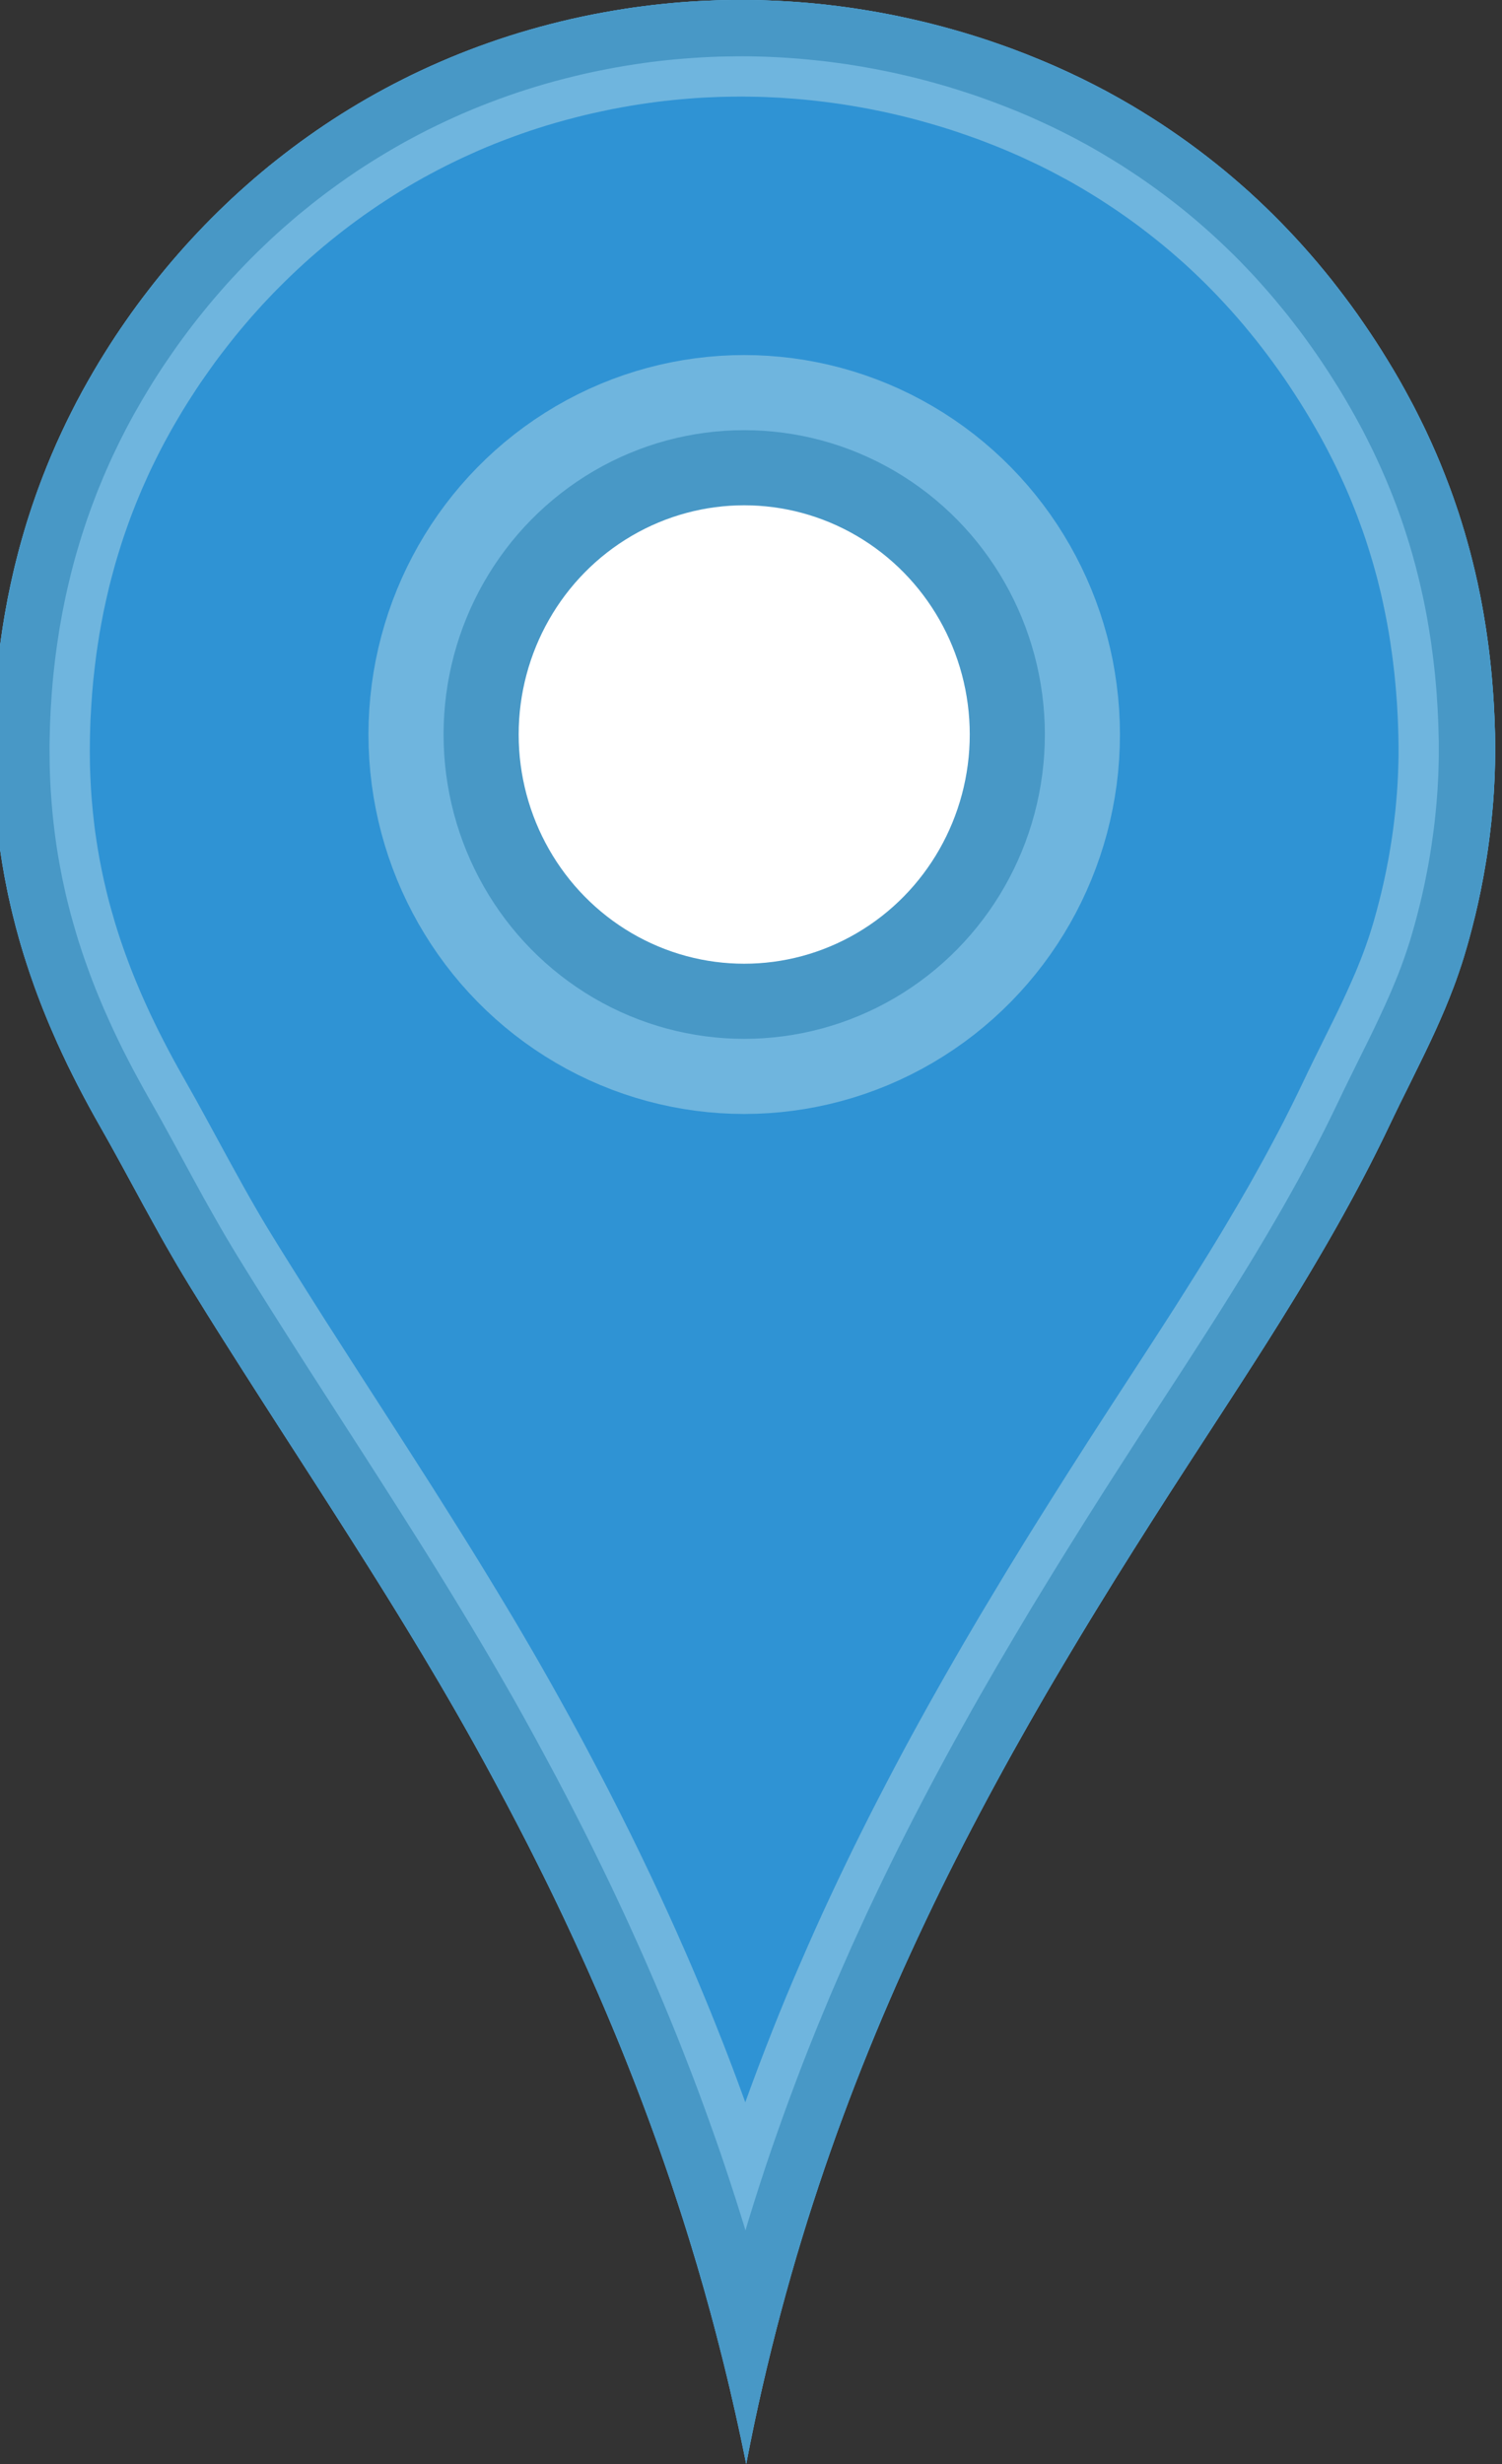 <?xml version="1.0" standalone="no"?>
	<!DOCTYPE svg PUBLIC "-//W3C//DTD SVG 1.1//EN" "http://www.w3.org/Graphics/SVG/1.1/DTD/svg11.dtd">
	<svg width="100%" height="100%" viewBox="0 0 25 41" version="1.1" xmlns="http://www.w3.org/2000/svg" xmlns:xlink="http://www.w3.org/1999/xlink" xml:space="preserve" xmlns:serif="http://www.serif.com/" style="fill-rule:evenodd;clip-rule:evenodd;stroke-linejoin:round;stroke-miterlimit:1.414;">
	<rect x="0" y="0" width="25" height="41" fill="#333333" stroke="none"/>
	<g><path id="svg_2" style="fill:#2f93d4;" d="M12.42,40.999c-0.926,-4.607 -2.559,-8.442 -4.536,-11.995c-1.467,-2.636 -3.167,-5.069 -4.739,-7.625c-0.525,-0.853 -0.978,-1.755 -1.482,-2.64c-1.008,-1.771 -1.826,-3.824 -1.774,-6.487c0.051,-2.602 0.793,-4.689 1.864,-6.396c1.761,-2.807 4.711,-5.108 8.668,-5.713c3.236,-0.494 6.27,0.341 8.422,1.616c1.758,1.042 3.119,2.434 4.154,4.074c1.08,1.712 1.824,3.735 1.887,6.373c0.031,1.352 -0.187,2.604 -0.495,3.642c-0.311,1.051 -0.812,1.93 -1.257,2.868c-0.87,1.832 -1.96,3.51 -3.054,5.189c-3.259,5.003 -6.318,10.104 -7.658,17.094l0,0Z"/>
	<path style="fill:#6fb5de;" d="M12.509,0l0.145,0.003l0.146,0.005l0.144,0.006l0.144,0.008l0.144,0.009l0.143,0.011l0.142,0.012l0.142,0.014l0.141,0.016l0.141,0.017l0.139,0.018l0.139,0.02l0.139,0.022l0.137,0.022l0.137,0.024l0.137,0.026l0.135,0.026l0.135,0.029l0.133,0.029l0.133,0.031l0.133,0.031l0.131,0.034l0.131,0.034l0.129,0.036l0.129,0.036l0.128,0.038l0.127,0.039l0.126,0.04l0.125,0.041l0.124,0.043l0.123,0.043l0.122,0.044l0.121,0.046l0.12,0.046l0.119,0.048l0.118,0.048l0.117,0.049l0.116,0.05l0.114,0.051l0.114,0.052l0.112,0.053l0.112,0.053l0.11,0.055l0.109,0.055l0.108,0.056l0.106,0.056l0.105,0.058l0.104,0.058l0.103,0.059l0.102,0.059l0.163,0.099l0.162,0.101l0.159,0.102l0.156,0.105l0.155,0.107l0.152,0.108l0.15,0.111l0.148,0.113l0.145,0.114l0.144,0.116l0.141,0.119l0.139,0.12l0.137,0.121l0.134,0.124l0.133,0.126l0.13,0.127l0.128,0.129l0.126,0.131l0.124,0.132l0.122,0.134l0.12,0.136l0.118,0.137l0.116,0.14l0.114,0.14l0.111,0.143l0.11,0.144l0.108,0.145l0.106,0.147l0.103,0.149l0.102,0.15l0.1,0.151l0.098,0.153l0.1,0.162l0.099,0.163l0.096,0.165l0.094,0.168l0.091,0.169l0.046,0.085l0.044,0.086l0.044,0.087l0.043,0.087l0.043,0.087l0.042,0.088l0.041,0.089l0.041,0.089l0.04,0.09l0.04,0.091l0.039,0.091l0.038,0.091l0.037,0.093l0.037,0.093l0.036,0.093l0.036,0.094l0.035,0.095l0.034,0.095l0.033,0.096l0.033,0.097l0.032,0.097l0.031,0.099l0.03,0.098l0.03,0.1l0.029,0.1l0.028,0.101l0.028,0.101l0.026,0.102l0.026,0.103l0.025,0.104l0.024,0.104l0.024,0.105l0.022,0.106l0.022,0.107l0.021,0.107l0.02,0.109l0.019,0.109l0.018,0.109l0.018,0.111l0.016,0.111l0.016,0.112l0.015,0.113l0.014,0.114l0.013,0.115l0.012,0.115l0.011,0.116l0.01,0.117l0.009,0.118l0.009,0.119l0.007,0.12l0.006,0.12l0.006,0.122l0.004,0.122l0.004,0.123l0.002,0.127l0.001,0.126l-0.001,0.125l-0.002,0.124l-0.003,0.124l-0.005,0.123l-0.006,0.123l-0.007,0.122l-0.008,0.121l-0.01,0.12l-0.011,0.119l-0.012,0.119l-0.013,0.118l-0.014,0.117l-0.015,0.116l-0.016,0.115l-0.017,0.114l-0.019,0.113l-0.019,0.113l-0.02,0.111l-0.021,0.11l-0.021,0.11l-0.023,0.108l-0.023,0.107l-0.024,0.106l-0.025,0.105l-0.026,0.104l-0.026,0.103l-0.027,0.102l-0.027,0.1l-0.028,0.099l-0.029,0.098l-0.029,0.098l-0.031,0.097l-0.032,0.096l-0.033,0.096l-0.033,0.094l-0.035,0.094l-0.036,0.092l-0.036,0.093l-0.037,0.091l-0.037,0.091l-0.039,0.09l-0.039,0.09l-0.079,0.178l-0.082,0.176l-0.083,0.175l-0.085,0.174l-0.17,0.347l-0.172,0.346l-0.085,0.175l-0.084,0.175l-0.082,0.171l-0.084,0.171l-0.084,0.169l-0.086,0.169l-0.087,0.168l-0.088,0.167l-0.089,0.167l-0.09,0.165l-0.091,0.166l-0.092,0.164l-0.093,0.164l-0.094,0.163l-0.095,0.163l-0.095,0.162l-0.096,0.162l-0.097,0.161l-0.097,0.161l-0.099,0.16l-0.197,0.319l-0.2,0.319l-0.202,0.317l-0.203,0.316l-0.204,0.315l-0.409,0.63l-0.305,0.47l-0.304,0.47l-0.301,0.471l-0.3,0.473l-0.149,0.238l-0.149,0.237l-0.147,0.239l-0.147,0.238l-0.147,0.24l-0.145,0.24l-0.145,0.241l-0.144,0.242l-0.144,0.242l-0.142,0.243l-0.141,0.244l-0.141,0.246l-0.139,0.246l-0.139,0.247l-0.137,0.248l-0.136,0.249l-0.135,0.25l-0.134,0.252l-0.133,0.253l-0.132,0.254l-0.13,0.255l-0.129,0.256l-0.128,0.258l-0.126,0.26l-0.125,0.261l-0.123,0.262l-0.122,0.264l-0.121,0.265l-0.119,0.267l-0.117,0.269l-0.116,0.27l-0.114,0.273l-0.112,0.273l-0.111,0.276l-0.109,0.278l-0.107,0.279l-0.105,0.282l-0.104,0.283l-0.101,0.286l-0.1,0.288l-0.097,0.289l-0.096,0.292l-0.094,0.294l-0.091,0.296l-0.09,0.299l-0.087,0.301l-0.085,0.303l-0.083,0.306l-0.081,0.308l-0.078,0.31l-0.076,0.313l-0.074,0.316l-0.072,0.318l-0.069,0.321l-0.066,0.324l-0.064,0.326l0,0l-0.044,-0.216l-0.045,-0.214l-0.046,-0.213l-0.047,-0.212l-0.048,-0.211l-0.049,-0.21l-0.05,-0.209l-0.051,-0.208l-0.052,-0.206l-0.053,-0.206l-0.053,-0.205l-0.055,-0.203l-0.056,-0.203l-0.056,-0.202l-0.058,-0.201l-0.058,-0.199l-0.06,-0.199l-0.06,-0.198l-0.061,-0.197l-0.062,-0.196l-0.063,-0.195l-0.064,-0.194l-0.064,-0.194l-0.066,-0.192l-0.066,-0.192l-0.067,-0.19l-0.068,-0.19l-0.069,-0.189l-0.07,-0.189l-0.07,-0.187l-0.071,-0.187l-0.072,-0.186l-0.073,-0.185l-0.073,-0.184l-0.074,-0.184l-0.075,-0.183l-0.076,-0.182l-0.076,-0.181l-0.077,-0.181l-0.078,-0.18l-0.079,-0.179l-0.079,-0.179l-0.08,-0.178l-0.081,-0.177l-0.081,-0.177l-0.082,-0.176l-0.082,-0.176l-0.084,-0.175l-0.083,-0.174l-0.085,-0.174l-0.085,-0.173l-0.086,-0.172l-0.086,-0.172l-0.087,-0.172l-0.088,-0.171l-0.088,-0.17l-0.178,-0.34l-0.18,-0.337l-0.182,-0.336l-0.184,-0.334l-0.139,-0.247l-0.139,-0.245l-0.141,-0.244l-0.142,-0.244l-0.143,-0.242l-0.144,-0.242l-0.145,-0.24l-0.146,-0.24l-0.146,-0.239l-0.148,-0.239l-0.148,-0.238l-0.149,-0.237l-0.299,-0.473l-0.301,-0.472l-0.302,-0.472l-0.303,-0.47l-0.304,-0.471l-0.302,-0.471l-0.302,-0.472l-0.301,-0.474l-0.15,-0.237l-0.149,-0.238l-0.148,-0.239l-0.148,-0.239l-0.097,-0.161l-0.096,-0.161l-0.095,-0.163l-0.094,-0.163l-0.093,-0.164l-0.091,-0.165l-0.183,-0.331l-0.362,-0.666l-0.184,-0.334l-0.093,-0.166l-0.094,-0.166l-0.094,-0.167l-0.093,-0.169l-0.091,-0.17l-0.09,-0.172l-0.088,-0.174l-0.087,-0.176l-0.084,-0.178l-0.083,-0.18l-0.08,-0.183l-0.04,-0.091l-0.039,-0.093l-0.038,-0.093l-0.038,-0.094l-0.037,-0.094l-0.036,-0.095l-0.036,-0.095l-0.035,-0.096l-0.034,-0.097l-0.034,-0.097l-0.033,-0.098l-0.032,-0.098l-0.032,-0.099l-0.031,-0.1l-0.03,-0.1l-0.029,-0.101l-0.028,-0.102l-0.028,-0.103l-0.026,-0.103l-0.026,-0.104l-0.025,-0.104l-0.024,-0.105l-0.024,-0.106l-0.022,-0.107l-0.021,-0.107l-0.021,-0.108l-0.019,-0.109l-0.019,-0.11l-0.017,-0.11l-0.017,-0.111l-0.015,-0.112l-0.014,-0.113l-0.014,-0.113l-0.012,-0.114l-0.011,-0.115l-0.01,-0.116l-0.009,-0.117l-0.008,-0.117l-0.007,-0.119l-0.005,-0.119l-0.005,-0.12l-0.003,-0.121l-0.002,-0.122l0,-0.122l0,-0.124l0.002,-0.124l0.003,-0.122l0.004,-0.121l0.005,-0.12l0.005,-0.119l0.007,-0.119l0.008,-0.117l0.009,-0.118l0.01,-0.116l0.01,-0.116l0.012,-0.115l0.013,-0.114l0.013,-0.113l0.014,-0.113l0.016,-0.112l0.016,-0.112l0.017,-0.11l0.018,-0.11l0.019,-0.109l0.02,-0.109l0.02,-0.108l0.022,-0.107l0.022,-0.106l0.023,-0.106l0.024,-0.105l0.024,-0.105l0.026,-0.103l0.026,-0.103l0.027,-0.103l0.028,-0.102l0.029,-0.101l0.029,-0.1l0.03,-0.1l0.031,-0.099l0.032,-0.098l0.032,-0.098l0.034,-0.097l0.033,-0.097l0.035,-0.096l0.035,-0.095l0.036,-0.094l0.037,-0.094l0.037,-0.094l0.038,-0.092l0.038,-0.092l0.04,-0.092l0.039,-0.091l0.041,-0.09l0.041,-0.089l0.042,-0.089l0.042,-0.089l0.043,-0.088l0.044,-0.087l0.044,-0.087l0.044,-0.086l0.046,-0.085l0.045,-0.085l0.047,-0.084l0.047,-0.084l0.095,-0.165l0.097,-0.164l0.1,-0.161l0.083,-0.131l0.085,-0.131l0.087,-0.129l0.089,-0.129l0.09,-0.128l0.092,-0.127l0.094,-0.126l0.096,-0.125l0.097,-0.125l0.099,-0.123l0.1,-0.122l0.103,-0.122l0.104,-0.12l0.105,-0.119l0.108,-0.118l0.109,-0.117l0.11,-0.115l0.113,-0.115l0.114,-0.113l0.116,-0.112l0.117,-0.111l0.119,-0.109l0.121,-0.108l0.122,-0.107l0.124,-0.105l0.125,-0.104l0.128,-0.102l0.129,-0.101l0.13,-0.099l0.132,-0.098l0.134,-0.096l0.135,-0.095l0.137,-0.093l0.139,-0.092l0.14,-0.09l0.142,-0.088l0.143,-0.086l0.145,-0.085l0.147,-0.083l0.148,-0.081l0.149,-0.079l0.152,-0.077l0.152,-0.076l0.155,-0.073l0.156,-0.072l0.157,-0.069l0.159,-0.068l0.161,-0.066l0.162,-0.063l0.164,-0.062l0.165,-0.059l0.167,-0.058l0.168,-0.055l0.17,-0.053l0.171,-0.05l0.173,-0.049l0.174,-0.046l0.176,-0.044l0.177,-0.042l0.179,-0.039l0.18,-0.037l0.182,-0.034l0.183,-0.032l0.185,-0.03l0.152,-0.022l0.151,-0.02l0.151,-0.019l0.15,-0.016l0.151,-0.015l0.149,-0.013l0.15,-0.011l0.149,-0.009l0.149,-0.007l0.148,-0.006l0.147,-0.003l0.148,-0.003l0.146,0l0.147,0.001Zm-0.279,1.608l-0.129,0.002l-0.129,0.003l-0.129,0.005l-0.13,0.006l-0.13,0.008l-0.13,0.01l-0.131,0.011l-0.131,0.013l-0.131,0.014l-0.132,0.016l-0.132,0.018l-0.131,0.019l-0.163,0.026l-0.161,0.028l-0.159,0.03l-0.157,0.033l-0.157,0.034l-0.155,0.036l-0.153,0.039l-0.152,0.04l-0.15,0.042l-0.15,0.044l-0.147,0.046l-0.147,0.048l-0.145,0.05l-0.143,0.052l-0.142,0.053l-0.141,0.055l-0.14,0.057l-0.138,0.059l-0.136,0.061l-0.136,0.062l-0.134,0.064l-0.132,0.065l-0.131,0.067l-0.13,0.069l-0.129,0.07l-0.127,0.072l-0.125,0.073l-0.125,0.075l-0.123,0.077l-0.121,0.078l-0.12,0.079l-0.119,0.081l-0.118,0.082l-0.116,0.084l-0.115,0.085l-0.113,0.086l-0.112,0.088l-0.111,0.089l-0.109,0.09l-0.108,0.092l-0.107,0.093l-0.105,0.094l-0.103,0.095l-0.102,0.096l-0.101,0.098l-0.1,0.099l-0.098,0.099l-0.096,0.101l-0.096,0.102l-0.093,0.103l-0.093,0.104l-0.09,0.105l-0.09,0.106l-0.088,0.107l-0.086,0.108l-0.085,0.109l-0.084,0.109l-0.082,0.11l-0.08,0.112l-0.079,0.112l-0.078,0.112l-0.076,0.114l-0.074,0.114l-0.073,0.114l-0.087,0.141l-0.085,0.143l-0.085,0.147l-0.039,0.07l-0.04,0.073l-0.04,0.073l-0.039,0.074l-0.039,0.075l-0.038,0.075l-0.038,0.076l-0.037,0.076l-0.037,0.076l-0.036,0.077l-0.035,0.078l-0.035,0.078l-0.035,0.078l-0.034,0.08l-0.033,0.079l-0.033,0.08l-0.032,0.081l-0.032,0.081l-0.031,0.082l-0.03,0.082l-0.03,0.083l-0.029,0.083l-0.029,0.084l-0.028,0.085l-0.027,0.085l-0.027,0.086l-0.026,0.086l-0.026,0.087l-0.024,0.087l-0.024,0.088l-0.024,0.089l-0.023,0.09l-0.022,0.09l-0.021,0.09l-0.021,0.091l-0.02,0.093l-0.02,0.092l-0.018,0.093l-0.018,0.094l-0.017,0.095l-0.017,0.095l-0.015,0.096l-0.015,0.097l-0.015,0.098l-0.013,0.098l-0.012,0.098l-0.012,0.1l-0.011,0.1l-0.011,0.101l-0.009,0.102l-0.009,0.103l-0.007,0.103l-0.007,0.104l-0.006,0.105l-0.006,0.106l-0.004,0.106l-0.003,0.107l-0.003,0.108l-0.001,0.109l-0.001,0.107l0.001,0.106l0.001,0.106l0.003,0.104l0.004,0.104l0.005,0.103l0.005,0.102l0.007,0.101l0.008,0.1l0.009,0.1l0.009,0.099l0.011,0.098l0.011,0.098l0.012,0.096l0.014,0.096l0.014,0.095l0.015,0.095l0.016,0.094l0.016,0.093l0.018,0.093l0.018,0.092l0.019,0.091l0.02,0.091l0.021,0.09l0.021,0.09l0.022,0.089l0.023,0.089l0.024,0.088l0.025,0.087l0.025,0.087l0.025,0.087l0.027,0.086l0.027,0.086l0.028,0.085l0.029,0.085l0.029,0.084l0.03,0.084l0.031,0.084l0.031,0.083l0.031,0.082l0.033,0.083l0.033,0.082l0.034,0.082l0.034,0.081l0.033,0.078l0.073,0.164l0.073,0.16l0.076,0.159l0.077,0.157l0.08,0.157l0.081,0.156l0.083,0.155l0.085,0.154l0.089,0.158l0.095,0.169l0.098,0.174l0.187,0.341l0.363,0.667l0.179,0.324l0.087,0.157l0.088,0.156l0.088,0.153l0.088,0.152l0.089,0.149l0.091,0.149l0.143,0.232l0.146,0.234l0.147,0.234l0.147,0.234l0.297,0.469l0.3,0.468l0.301,0.469l0.303,0.47l0.304,0.472l0.304,0.474l0.304,0.476l0.302,0.479l0.152,0.242l0.151,0.242l0.15,0.243l0.15,0.245l0.149,0.245l0.149,0.247l0.148,0.247l0.147,0.25l0.146,0.25l0.145,0.252l0.144,0.254l0.143,0.255l0.19,0.343l0.188,0.346l0.185,0.348l0.183,0.349l0.092,0.177l0.09,0.177l0.09,0.177l0.089,0.178l0.089,0.178l0.088,0.18l0.088,0.18l0.086,0.18l0.087,0.181l0.085,0.182l0.085,0.183l0.084,0.183l0.084,0.184l0.083,0.184l0.082,0.186l0.082,0.186l0.081,0.187l0.08,0.188l0.079,0.188l0.079,0.19l0.078,0.19l0.077,0.191l0.076,0.192l0.076,0.192l0.075,0.194l0.074,0.194l0.073,0.195l0.072,0.196l0.066,0.181l0.006,-0.018l0.108,-0.295l0.11,-0.294l0.112,-0.292l0.113,-0.289l0.115,-0.287l0.117,-0.286l0.119,-0.283l0.121,-0.281l0.122,-0.28l0.123,-0.277l0.125,-0.276l0.127,-0.274l0.128,-0.272l0.13,-0.271l0.13,-0.268l0.133,-0.268l0.133,-0.265l0.135,-0.264l0.136,-0.262l0.137,-0.261l0.138,-0.26l0.139,-0.258l0.141,-0.257l0.141,-0.255l0.143,-0.254l0.143,-0.253l0.144,-0.251l0.145,-0.251l0.146,-0.249l0.146,-0.248l0.148,-0.247l0.148,-0.246l0.148,-0.246l0.15,-0.244l0.149,-0.243l0.151,-0.243l0.151,-0.241l0.152,-0.242l0.303,-0.479l0.305,-0.477l0.307,-0.475l0.306,-0.471l0.409,-0.629l0.201,-0.311l0.2,-0.311l0.197,-0.311l0.195,-0.31l0.193,-0.311l0.094,-0.154l0.094,-0.155l0.093,-0.155l0.092,-0.156l0.092,-0.155l0.09,-0.156l0.09,-0.155l0.088,-0.156l0.087,-0.157l0.087,-0.156l0.085,-0.157l0.084,-0.157l0.083,-0.157l0.082,-0.158l0.08,-0.159l0.079,-0.158l0.078,-0.159l0.08,-0.166l0.086,-0.18l0.089,-0.183l0.173,-0.35l0.168,-0.34l0.08,-0.164l0.077,-0.162l0.073,-0.159l0.072,-0.161l0.033,-0.076l0.034,-0.078l0.032,-0.078l0.031,-0.077l0.031,-0.078l0.029,-0.077l0.029,-0.078l0.027,-0.077l0.027,-0.077l0.026,-0.078l0.024,-0.078l0.025,-0.08l0.024,-0.083l0.024,-0.086l0.024,-0.087l0.023,-0.088l0.023,-0.089l0.022,-0.09l0.022,-0.092l0.021,-0.092l0.02,-0.093l0.02,-0.094l0.018,-0.095l0.019,-0.096l0.017,-0.096l0.016,-0.098l0.016,-0.098l0.015,-0.099l0.014,-0.1l0.013,-0.1l0.012,-0.101l0.012,-0.102l0.01,-0.103l0.009,-0.102l0.009,-0.104l0.007,-0.104l0.006,-0.105l0.005,-0.106l0.004,-0.105l0.003,-0.107l0.002,-0.107l0,-0.107l-0.001,-0.107l-0.002,-0.11l-0.003,-0.109l-0.004,-0.109l-0.004,-0.107l-0.006,-0.107l-0.006,-0.107l-0.008,-0.105l-0.008,-0.104l-0.009,-0.103l-0.01,-0.103l-0.01,-0.101l-0.012,-0.101l-0.012,-0.1l-0.013,-0.099l-0.014,-0.098l-0.014,-0.097l-0.015,-0.097l-0.016,-0.096l-0.017,-0.094l-0.017,-0.094l-0.019,-0.094l-0.019,-0.093l-0.019,-0.091l-0.02,-0.091l-0.021,-0.091l-0.022,-0.089l-0.022,-0.09l-0.023,-0.088l-0.024,-0.088l-0.024,-0.086l-0.025,-0.087l-0.026,-0.086l-0.026,-0.085l-0.027,-0.084l-0.027,-0.084l-0.028,-0.083l-0.029,-0.083l-0.03,-0.082l-0.03,-0.082l-0.03,-0.081l-0.031,-0.08l-0.032,-0.08l-0.032,-0.08l-0.033,-0.079l-0.034,-0.079l-0.034,-0.078l-0.035,-0.077l-0.035,-0.077l-0.036,-0.077l-0.036,-0.076l-0.037,-0.076l-0.038,-0.076l-0.038,-0.075l-0.038,-0.074l-0.038,-0.072l-0.081,-0.15l-0.083,-0.146l-0.084,-0.145l-0.086,-0.143l-0.089,-0.143l-0.086,-0.134l-0.088,-0.134l-0.089,-0.132l-0.092,-0.131l-0.093,-0.129l-0.094,-0.127l-0.096,-0.126l-0.098,-0.125l-0.099,-0.122l-0.101,-0.122l-0.102,-0.119l-0.105,-0.119l-0.106,-0.116l-0.107,-0.115l-0.11,-0.114l-0.111,-0.112l-0.113,-0.11l-0.115,-0.109l-0.116,-0.107l-0.119,-0.105l-0.12,-0.104l-0.122,-0.102l-0.125,-0.101l-0.126,-0.099l-0.128,-0.098l-0.13,-0.096l-0.132,-0.094l-0.133,-0.092l-0.137,-0.091l-0.138,-0.09l-0.14,-0.087l-0.144,-0.087l-0.086,-0.05l-0.088,-0.051l-0.09,-0.05l-0.091,-0.049l-0.092,-0.049l-0.093,-0.049l-0.095,-0.048l-0.095,-0.047l-0.097,-0.046l-0.098,-0.046l-0.099,-0.046l-0.1,-0.044l-0.101,-0.044l-0.102,-0.043l-0.103,-0.042l-0.104,-0.041l-0.105,-0.041l-0.106,-0.04l-0.107,-0.038l-0.108,-0.038l-0.108,-0.037l-0.11,-0.037l-0.111,-0.035l-0.111,-0.034l-0.112,-0.033l-0.113,-0.032l-0.114,-0.032l-0.114,-0.03l-0.116,-0.029l-0.116,-0.028l-0.117,-0.027l-0.117,-0.026l-0.118,-0.024l-0.119,-0.024l-0.119,-0.022l-0.121,-0.021l-0.12,-0.02l-0.122,-0.019l-0.122,-0.017l-0.122,-0.016l-0.123,-0.015l-0.124,-0.014l-0.124,-0.012l-0.125,-0.011l-0.125,-0.009l-0.125,-0.009l-0.127,-0.006l-0.126,-0.006l-0.127,-0.004l-0.127,-0.002l-0.128,-0.002l-0.128,0.001Z"/>
	<path id="svg_21" serif:id="svg_2" style="fill:#4898c6;" d="M12.509,0l0.145,0.003l0.146,0.005l0.144,0.006l0.144,0.008l0.144,0.009l0.143,0.011l0.142,0.012l0.142,0.014l0.141,0.016l0.141,0.017l0.139,0.018l0.139,0.02l0.139,0.022l0.137,0.022l0.137,0.024l0.137,0.026l0.135,0.026l0.135,0.029l0.133,0.029l0.133,0.031l0.133,0.031l0.131,0.034l0.131,0.034l0.129,0.036l0.129,0.036l0.128,0.038l0.127,0.039l0.126,0.04l0.125,0.041l0.124,0.043l0.123,0.043l0.122,0.044l0.121,0.046l0.12,0.046l0.119,0.048l0.118,0.048l0.117,0.049l0.116,0.05l0.114,0.051l0.114,0.052l0.112,0.053l0.112,0.053l0.11,0.055l0.109,0.055l0.108,0.056l0.106,0.056l0.105,0.058l0.104,0.058l0.103,0.059l0.102,0.059l0.163,0.099l0.162,0.101l0.159,0.102l0.156,0.105l0.155,0.107l0.152,0.108l0.15,0.111l0.148,0.113l0.145,0.114l0.144,0.116l0.141,0.119l0.139,0.12l0.137,0.121l0.134,0.124l0.133,0.126l0.13,0.127l0.128,0.129l0.126,0.131l0.124,0.132l0.122,0.134l0.12,0.136l0.118,0.137l0.116,0.14l0.114,0.14l0.111,0.143l0.11,0.144l0.108,0.145l0.106,0.147l0.103,0.149l0.102,0.15l0.1,0.151l0.098,0.153l0.1,0.162l0.099,0.163l0.096,0.165l0.094,0.168l0.091,0.169l0.046,0.085l0.044,0.086l0.044,0.087l0.043,0.087l0.043,0.087l0.042,0.088l0.041,0.089l0.041,0.089l0.04,0.09l0.04,0.091l0.039,0.091l0.038,0.091l0.037,0.093l0.037,0.093l0.036,0.093l0.036,0.094l0.035,0.095l0.034,0.095l0.033,0.096l0.033,0.097l0.032,0.097l0.031,0.099l0.03,0.098l0.03,0.1l0.029,0.1l0.028,0.101l0.028,0.101l0.026,0.102l0.026,0.103l0.025,0.104l0.024,0.104l0.024,0.105l0.022,0.106l0.022,0.107l0.021,0.107l0.02,0.109l0.019,0.109l0.018,0.109l0.018,0.111l0.016,0.111l0.016,0.112l0.015,0.113l0.014,0.114l0.013,0.115l0.012,0.115l0.011,0.116l0.01,0.117l0.009,0.118l0.009,0.119l0.007,0.12l0.006,0.12l0.006,0.122l0.004,0.122l0.004,0.123l0.002,0.127l0.001,0.126l-0.001,0.125l-0.002,0.124l-0.003,0.124l-0.005,0.123l-0.006,0.123l-0.007,0.122l-0.008,0.121l-0.01,0.12l-0.011,0.119l-0.012,0.119l-0.013,0.118l-0.014,0.117l-0.015,0.116l-0.016,0.115l-0.017,0.114l-0.019,0.113l-0.019,0.113l-0.02,0.111l-0.021,0.11l-0.021,0.11l-0.023,0.108l-0.023,0.107l-0.024,0.106l-0.025,0.105l-0.026,0.104l-0.026,0.103l-0.027,0.102l-0.027,0.1l-0.028,0.099l-0.029,0.098l-0.029,0.098l-0.031,0.097l-0.032,0.096l-0.033,0.096l-0.033,0.094l-0.035,0.094l-0.036,0.092l-0.036,0.093l-0.037,0.091l-0.037,0.091l-0.039,0.09l-0.039,0.09l-0.079,0.178l-0.082,0.176l-0.083,0.175l-0.085,0.174l-0.17,0.347l-0.172,0.346l-0.085,0.175l-0.084,0.175l-0.082,0.171l-0.084,0.171l-0.084,0.169l-0.086,0.169l-0.087,0.168l-0.088,0.167l-0.089,0.167l-0.09,0.165l-0.091,0.166l-0.092,0.164l-0.093,0.164l-0.094,0.163l-0.095,0.163l-0.095,0.162l-0.096,0.162l-0.097,0.161l-0.097,0.161l-0.099,0.16l-0.197,0.319l-0.2,0.319l-0.202,0.317l-0.203,0.316l-0.204,0.315l-0.409,0.63l-0.305,0.47l-0.304,0.47l-0.301,0.471l-0.3,0.473l-0.149,0.238l-0.149,0.237l-0.147,0.239l-0.147,0.238l-0.147,0.24l-0.145,0.24l-0.145,0.241l-0.144,0.242l-0.144,0.242l-0.142,0.243l-0.141,0.244l-0.141,0.246l-0.139,0.246l-0.139,0.247l-0.137,0.248l-0.136,0.249l-0.135,0.25l-0.134,0.252l-0.133,0.253l-0.132,0.254l-0.13,0.255l-0.129,0.256l-0.128,0.258l-0.126,0.26l-0.125,0.261l-0.123,0.262l-0.122,0.264l-0.121,0.265l-0.119,0.267l-0.117,0.269l-0.116,0.27l-0.114,0.273l-0.112,0.273l-0.111,0.276l-0.109,0.278l-0.107,0.279l-0.105,0.282l-0.104,0.283l-0.101,0.286l-0.1,0.288l-0.097,0.289l-0.096,0.292l-0.094,0.294l-0.091,0.296l-0.09,0.299l-0.087,0.301l-0.085,0.303l-0.083,0.306l-0.081,0.308l-0.078,0.31l-0.076,0.313l-0.074,0.316l-0.072,0.318l-0.069,0.321l-0.066,0.324l-0.064,0.326l0,0l-0.044,-0.216l-0.045,-0.214l-0.046,-0.213l-0.047,-0.212l-0.048,-0.211l-0.049,-0.21l-0.05,-0.209l-0.051,-0.208l-0.052,-0.206l-0.053,-0.206l-0.053,-0.205l-0.055,-0.203l-0.056,-0.203l-0.056,-0.202l-0.058,-0.201l-0.058,-0.199l-0.06,-0.199l-0.06,-0.198l-0.061,-0.197l-0.062,-0.196l-0.063,-0.195l-0.064,-0.194l-0.064,-0.194l-0.066,-0.192l-0.066,-0.192l-0.067,-0.19l-0.068,-0.19l-0.069,-0.189l-0.07,-0.189l-0.07,-0.187l-0.071,-0.187l-0.072,-0.186l-0.073,-0.185l-0.073,-0.184l-0.074,-0.184l-0.075,-0.183l-0.076,-0.182l-0.076,-0.181l-0.077,-0.181l-0.078,-0.18l-0.079,-0.179l-0.079,-0.179l-0.08,-0.178l-0.081,-0.177l-0.081,-0.177l-0.082,-0.176l-0.082,-0.176l-0.084,-0.175l-0.083,-0.174l-0.085,-0.174l-0.085,-0.173l-0.086,-0.172l-0.086,-0.172l-0.087,-0.172l-0.088,-0.171l-0.088,-0.17l-0.178,-0.34l-0.18,-0.337l-0.182,-0.336l-0.184,-0.334l-0.139,-0.247l-0.139,-0.245l-0.141,-0.244l-0.142,-0.244l-0.143,-0.242l-0.144,-0.242l-0.145,-0.24l-0.146,-0.24l-0.146,-0.239l-0.148,-0.239l-0.148,-0.238l-0.149,-0.237l-0.299,-0.473l-0.301,-0.472l-0.302,-0.472l-0.303,-0.47l-0.304,-0.471l-0.302,-0.471l-0.302,-0.472l-0.301,-0.474l-0.15,-0.237l-0.149,-0.238l-0.148,-0.239l-0.148,-0.239l-0.097,-0.161l-0.096,-0.161l-0.095,-0.163l-0.094,-0.163l-0.093,-0.164l-0.091,-0.165l-0.183,-0.331l-0.362,-0.666l-0.184,-0.334l-0.093,-0.166l-0.094,-0.166l-0.094,-0.167l-0.093,-0.169l-0.091,-0.17l-0.09,-0.172l-0.088,-0.174l-0.087,-0.176l-0.084,-0.178l-0.083,-0.18l-0.08,-0.183l-0.04,-0.091l-0.039,-0.093l-0.038,-0.093l-0.038,-0.094l-0.037,-0.094l-0.036,-0.095l-0.036,-0.095l-0.035,-0.096l-0.034,-0.097l-0.034,-0.097l-0.033,-0.098l-0.032,-0.098l-0.032,-0.099l-0.031,-0.1l-0.03,-0.1l-0.029,-0.101l-0.028,-0.102l-0.028,-0.103l-0.026,-0.103l-0.026,-0.104l-0.025,-0.104l-0.024,-0.105l-0.024,-0.106l-0.022,-0.107l-0.021,-0.107l-0.021,-0.108l-0.019,-0.109l-0.019,-0.11l-0.017,-0.11l-0.017,-0.111l-0.015,-0.112l-0.014,-0.113l-0.014,-0.113l-0.012,-0.114l-0.011,-0.115l-0.01,-0.116l-0.009,-0.117l-0.008,-0.117l-0.007,-0.119l-0.005,-0.119l-0.005,-0.12l-0.003,-0.121l-0.002,-0.122l0,-0.122l0,-0.124l0.002,-0.124l0.003,-0.122l0.004,-0.121l0.005,-0.12l0.005,-0.119l0.007,-0.119l0.008,-0.117l0.009,-0.118l0.01,-0.116l0.01,-0.116l0.012,-0.115l0.013,-0.114l0.013,-0.113l0.014,-0.113l0.016,-0.112l0.016,-0.112l0.017,-0.11l0.018,-0.11l0.019,-0.109l0.02,-0.109l0.02,-0.108l0.022,-0.107l0.022,-0.106l0.023,-0.106l0.024,-0.105l0.024,-0.105l0.026,-0.103l0.026,-0.103l0.027,-0.103l0.028,-0.102l0.029,-0.101l0.029,-0.1l0.03,-0.1l0.031,-0.099l0.032,-0.098l0.032,-0.098l0.034,-0.097l0.033,-0.097l0.035,-0.096l0.035,-0.095l0.036,-0.094l0.037,-0.094l0.037,-0.094l0.038,-0.092l0.038,-0.092l0.04,-0.092l0.039,-0.091l0.041,-0.09l0.041,-0.089l0.042,-0.089l0.042,-0.089l0.043,-0.088l0.044,-0.087l0.044,-0.087l0.044,-0.086l0.046,-0.085l0.045,-0.085l0.047,-0.084l0.047,-0.084l0.095,-0.165l0.097,-0.164l0.1,-0.161l0.083,-0.131l0.085,-0.131l0.087,-0.129l0.089,-0.129l0.09,-0.128l0.092,-0.127l0.094,-0.126l0.096,-0.125l0.097,-0.125l0.099,-0.123l0.1,-0.122l0.103,-0.122l0.104,-0.12l0.105,-0.119l0.108,-0.118l0.109,-0.117l0.11,-0.115l0.113,-0.115l0.114,-0.113l0.116,-0.112l0.117,-0.111l0.119,-0.109l0.121,-0.108l0.122,-0.107l0.124,-0.105l0.125,-0.104l0.128,-0.102l0.129,-0.101l0.13,-0.099l0.132,-0.098l0.134,-0.096l0.135,-0.095l0.137,-0.093l0.139,-0.092l0.14,-0.09l0.142,-0.088l0.143,-0.086l0.145,-0.085l0.147,-0.083l0.148,-0.081l0.149,-0.079l0.152,-0.077l0.152,-0.076l0.155,-0.073l0.156,-0.072l0.157,-0.069l0.159,-0.068l0.161,-0.066l0.162,-0.063l0.164,-0.062l0.165,-0.059l0.167,-0.058l0.168,-0.055l0.17,-0.053l0.171,-0.05l0.173,-0.049l0.174,-0.046l0.176,-0.044l0.177,-0.042l0.179,-0.039l0.18,-0.037l0.182,-0.034l0.183,-0.032l0.185,-0.03l0.152,-0.022l0.151,-0.02l0.151,-0.019l0.15,-0.016l0.151,-0.015l0.149,-0.013l0.15,-0.011l0.149,-0.009l0.149,-0.007l0.148,-0.006l0.147,-0.003l0.148,-0.003l0.146,0l0.147,0.001Zm-0.285,0.938l-0.137,0.002l-0.136,0.003l-0.138,0.005l-0.137,0.007l-0.138,0.009l-0.138,0.01l-0.139,0.012l-0.139,0.013l-0.139,0.015l-0.14,0.017l-0.14,0.019l-0.14,0.021l-0.172,0.027l-0.17,0.03l-0.168,0.032l-0.167,0.034l-0.166,0.036l-0.164,0.039l-0.163,0.041l-0.161,0.042l-0.16,0.045l-0.158,0.047l-0.157,0.049l-0.156,0.051l-0.154,0.053l-0.153,0.055l-0.151,0.057l-0.149,0.058l-0.149,0.061l-0.146,0.062l-0.146,0.065l-0.144,0.066l-0.142,0.068l-0.141,0.069l-0.14,0.072l-0.138,0.073l-0.136,0.074l-0.135,0.077l-0.134,0.078l-0.132,0.08l-0.131,0.081l-0.13,0.083l-0.128,0.084l-0.126,0.086l-0.125,0.088l-0.123,0.089l-0.122,0.09l-0.121,0.092l-0.119,0.093l-0.117,0.095l-0.117,0.095l-0.114,0.098l-0.113,0.098l-0.112,0.1l-0.11,0.101l-0.108,0.103l-0.107,0.103l-0.106,0.105l-0.104,0.106l-0.102,0.107l-0.101,0.108l-0.1,0.109l-0.098,0.111l-0.096,0.111l-0.095,0.112l-0.093,0.114l-0.092,0.114l-0.09,0.115l-0.088,0.116l-0.087,0.117l-0.086,0.118l-0.083,0.119l-0.082,0.119l-0.081,0.12l-0.079,0.121l-0.077,0.121l-0.092,0.15l-0.09,0.151l-0.089,0.155l-0.043,0.075l-0.043,0.078l-0.042,0.078l-0.042,0.079l-0.041,0.08l-0.041,0.08l-0.04,0.08l-0.039,0.081l-0.039,0.081l-0.039,0.082l-0.038,0.083l-0.037,0.083l-0.037,0.084l-0.036,0.084l-0.035,0.085l-0.035,0.085l-0.035,0.086l-0.033,0.087l-0.033,0.087l-0.033,0.087l-0.031,0.088l-0.032,0.089l-0.03,0.09l-0.03,0.09l-0.029,0.09l-0.029,0.092l-0.027,0.092l-0.028,0.092l-0.026,0.093l-0.026,0.094l-0.025,0.095l-0.024,0.095l-0.023,0.095l-0.023,0.097l-0.022,0.097l-0.022,0.098l-0.02,0.098l-0.02,0.099l-0.019,0.1l-0.018,0.1l-0.018,0.101l-0.016,0.102l-0.016,0.103l-0.015,0.103l-0.014,0.104l-0.014,0.104l-0.012,0.106l-0.012,0.106l-0.011,0.107l-0.01,0.107l-0.009,0.109l-0.008,0.109l-0.007,0.11l-0.007,0.11l-0.005,0.112l-0.005,0.112l-0.003,0.112l-0.003,0.114l-0.002,0.115l0,0.114l0.001,0.113l0.001,0.113l0.003,0.111l0.004,0.11l0.005,0.11l0.006,0.109l0.008,0.108l0.008,0.107l0.009,0.107l0.01,0.105l0.012,0.105l0.012,0.104l0.013,0.103l0.014,0.103l0.015,0.102l0.016,0.101l0.017,0.1l0.018,0.1l0.019,0.099l0.019,0.099l0.021,0.098l0.021,0.097l0.022,0.096l0.023,0.096l0.024,0.095l0.024,0.095l0.026,0.094l0.026,0.093l0.027,0.093l0.027,0.092l0.028,0.092l0.03,0.092l0.029,0.09l0.031,0.091l0.031,0.089l0.032,0.089l0.032,0.089l0.033,0.088l0.034,0.088l0.034,0.087l0.035,0.087l0.036,0.087l0.036,0.086l0.036,0.084l0.076,0.171l0.077,0.169l0.079,0.166l0.081,0.166l0.084,0.164l0.084,0.162l0.087,0.161l0.088,0.161l0.091,0.162l0.095,0.167l0.096,0.171l0.186,0.338l0.362,0.666l0.18,0.328l0.09,0.16l0.09,0.159l0.09,0.158l0.091,0.156l0.092,0.154l0.093,0.154l0.145,0.235l0.147,0.236l0.148,0.236l0.148,0.235l0.299,0.471l0.3,0.47l0.302,0.469l0.303,0.471l0.304,0.471l0.303,0.473l0.303,0.475l0.301,0.476l0.151,0.24l0.15,0.241l0.149,0.241l0.148,0.242l0.148,0.243l0.147,0.244l0.146,0.245l0.146,0.247l0.144,0.247l0.143,0.249l0.143,0.25l0.141,0.252l0.187,0.339l0.185,0.342l0.184,0.343l0.181,0.345l0.09,0.175l0.089,0.174l0.089,0.175l0.088,0.175l0.087,0.176l0.087,0.177l0.086,0.177l0.086,0.178l0.085,0.179l0.084,0.179l0.084,0.18l0.083,0.18l0.082,0.182l0.082,0.182l0.081,0.182l0.08,0.184l0.08,0.184l0.079,0.185l0.078,0.185l0.077,0.186l0.077,0.187l0.076,0.188l0.075,0.189l0.074,0.19l0.074,0.19l0.073,0.191l0.072,0.192l0.071,0.193l0.07,0.193l0.07,0.195l0.069,0.195l0.068,0.196l0.067,0.198l0.066,0.198l0.065,0.199l0.065,0.2l0.063,0.2l0.063,0.202l0.032,0.105l0.039,-0.132l0.094,-0.304l0.096,-0.301l0.098,-0.3l0.1,-0.297l0.103,-0.295l0.104,-0.293l0.106,-0.29l0.108,-0.289l0.109,-0.286l0.112,-0.285l0.113,-0.282l0.116,-0.281l0.116,-0.279l0.119,-0.276l0.12,-0.275l0.121,-0.274l0.124,-0.271l0.124,-0.27l0.127,-0.268l0.127,-0.266l0.129,-0.265l0.13,-0.263l0.132,-0.262l0.133,-0.261l0.134,-0.258l0.135,-0.258l0.137,-0.256l0.137,-0.255l0.139,-0.254l0.14,-0.252l0.14,-0.251l0.142,-0.25l0.143,-0.249l0.143,-0.248l0.145,-0.246l0.145,-0.246l0.146,-0.245l0.146,-0.244l0.148,-0.243l0.148,-0.242l0.149,-0.242l0.149,-0.24l0.15,-0.24l0.15,-0.24l0.302,-0.477l0.304,-0.474l0.305,-0.473l0.306,-0.471l0.409,-0.629l0.202,-0.313l0.201,-0.313l0.2,-0.314l0.196,-0.313l0.195,-0.315l0.096,-0.156l0.096,-0.158l0.094,-0.158l0.094,-0.157l0.093,-0.159l0.092,-0.158l0.092,-0.159l0.09,-0.159l0.089,-0.16l0.089,-0.16l0.087,-0.161l0.086,-0.161l0.085,-0.161l0.084,-0.162l0.083,-0.163l0.081,-0.163l0.08,-0.164l0.081,-0.168l0.085,-0.178l0.088,-0.179l0.172,-0.349l0.17,-0.343l0.081,-0.168l0.079,-0.167l0.077,-0.167l0.076,-0.168l0.035,-0.081l0.035,-0.083l0.035,-0.084l0.034,-0.083l0.033,-0.084l0.032,-0.083l0.031,-0.085l0.03,-0.084l0.029,-0.085l0.028,-0.085l0.028,-0.086l0.026,-0.087l0.026,-0.09l0.026,-0.091l0.025,-0.093l0.025,-0.094l0.024,-0.095l0.024,-0.095l0.023,-0.097l0.022,-0.099l0.022,-0.098l0.02,-0.1l0.02,-0.101l0.02,-0.102l0.018,-0.103l0.018,-0.104l0.016,-0.104l0.016,-0.105l0.015,-0.107l0.014,-0.106l0.013,-0.108l0.012,-0.109l0.011,-0.109l0.01,-0.11l0.009,-0.11l0.008,-0.111l0.006,-0.112l0.006,-0.113l0.004,-0.113l0.003,-0.114l0.002,-0.114l0,-0.114l0,-0.116l-0.003,-0.116l-0.003,-0.115l-0.004,-0.114l-0.005,-0.114l-0.006,-0.113l-0.007,-0.111l-0.007,-0.111l-0.009,-0.11l-0.01,-0.109l-0.01,-0.109l-0.011,-0.107l-0.012,-0.106l-0.013,-0.106l-0.014,-0.105l-0.014,-0.104l-0.016,-0.103l-0.016,-0.102l-0.017,-0.102l-0.017,-0.101l-0.019,-0.1l-0.019,-0.099l-0.02,-0.098l-0.021,-0.098l-0.022,-0.097l-0.022,-0.096l-0.023,-0.096l-0.024,-0.094l-0.024,-0.095l-0.026,-0.093l-0.025,-0.093l-0.027,-0.092l-0.027,-0.091l-0.028,-0.091l-0.029,-0.09l-0.029,-0.09l-0.03,-0.089l-0.031,-0.088l-0.031,-0.087l-0.032,-0.088l-0.033,-0.086l-0.033,-0.086l-0.034,-0.085l-0.035,-0.085l-0.035,-0.085l-0.036,-0.083l-0.036,-0.083l-0.037,-0.083l-0.038,-0.082l-0.038,-0.082l-0.038,-0.081l-0.04,-0.081l-0.04,-0.08l-0.04,-0.08l-0.041,-0.08l-0.041,-0.077l-0.086,-0.158l-0.087,-0.155l-0.089,-0.153l-0.091,-0.152l-0.094,-0.15l-0.091,-0.143l-0.093,-0.141l-0.094,-0.139l-0.097,-0.138l-0.098,-0.137l-0.1,-0.135l-0.102,-0.133l-0.103,-0.132l-0.106,-0.13l-0.107,-0.129l-0.109,-0.127l-0.111,-0.126l-0.112,-0.124l-0.115,-0.122l-0.116,-0.121l-0.118,-0.119l-0.121,-0.117l-0.122,-0.116l-0.124,-0.114l-0.126,-0.112l-0.128,-0.111l-0.13,-0.109l-0.132,-0.107l-0.134,-0.105l-0.137,-0.104l-0.138,-0.102l-0.14,-0.1l-0.143,-0.099l-0.145,-0.096l-0.146,-0.095l-0.15,-0.093l-0.152,-0.092l-0.092,-0.054l-0.094,-0.054l-0.096,-0.054l-0.097,-0.052l-0.098,-0.053l-0.099,-0.051l-0.101,-0.051l-0.101,-0.05l-0.103,-0.05l-0.104,-0.048l-0.105,-0.048l-0.106,-0.048l-0.107,-0.046l-0.109,-0.046l-0.109,-0.044l-0.11,-0.044l-0.112,-0.043l-0.112,-0.042l-0.113,-0.041l-0.114,-0.041l-0.115,-0.039l-0.117,-0.038l-0.116,-0.037l-0.118,-0.037l-0.119,-0.035l-0.12,-0.034l-0.12,-0.033l-0.121,-0.032l-0.122,-0.031l-0.123,-0.029l-0.124,-0.029l-0.124,-0.027l-0.125,-0.026l-0.125,-0.025l-0.127,-0.023l-0.127,-0.023l-0.128,-0.021l-0.128,-0.02l-0.129,-0.018l-0.13,-0.017l-0.13,-0.016l-0.131,-0.014l-0.132,-0.013l-0.132,-0.012l-0.132,-0.01l-0.133,-0.009l-0.134,-0.007l-0.134,-0.006l-0.135,-0.004l-0.135,-0.003l-0.135,-0.001l-0.136,0.001Z"/>
	<ellipse id="svg_4" style="fill:#fff;stroke:#6fb5de;stroke-width:3.75px;" cx="12.387" cy="12.222" rx="4.379" ry="4.439" />
	<ellipse id="svg_41" serif:id="svg_4" style="fill:#fff;stroke:#4898c6;stroke-width:1.25px;" cx="12.387" cy="12.222" rx="4.379" ry="4.439" />
	</g></svg>